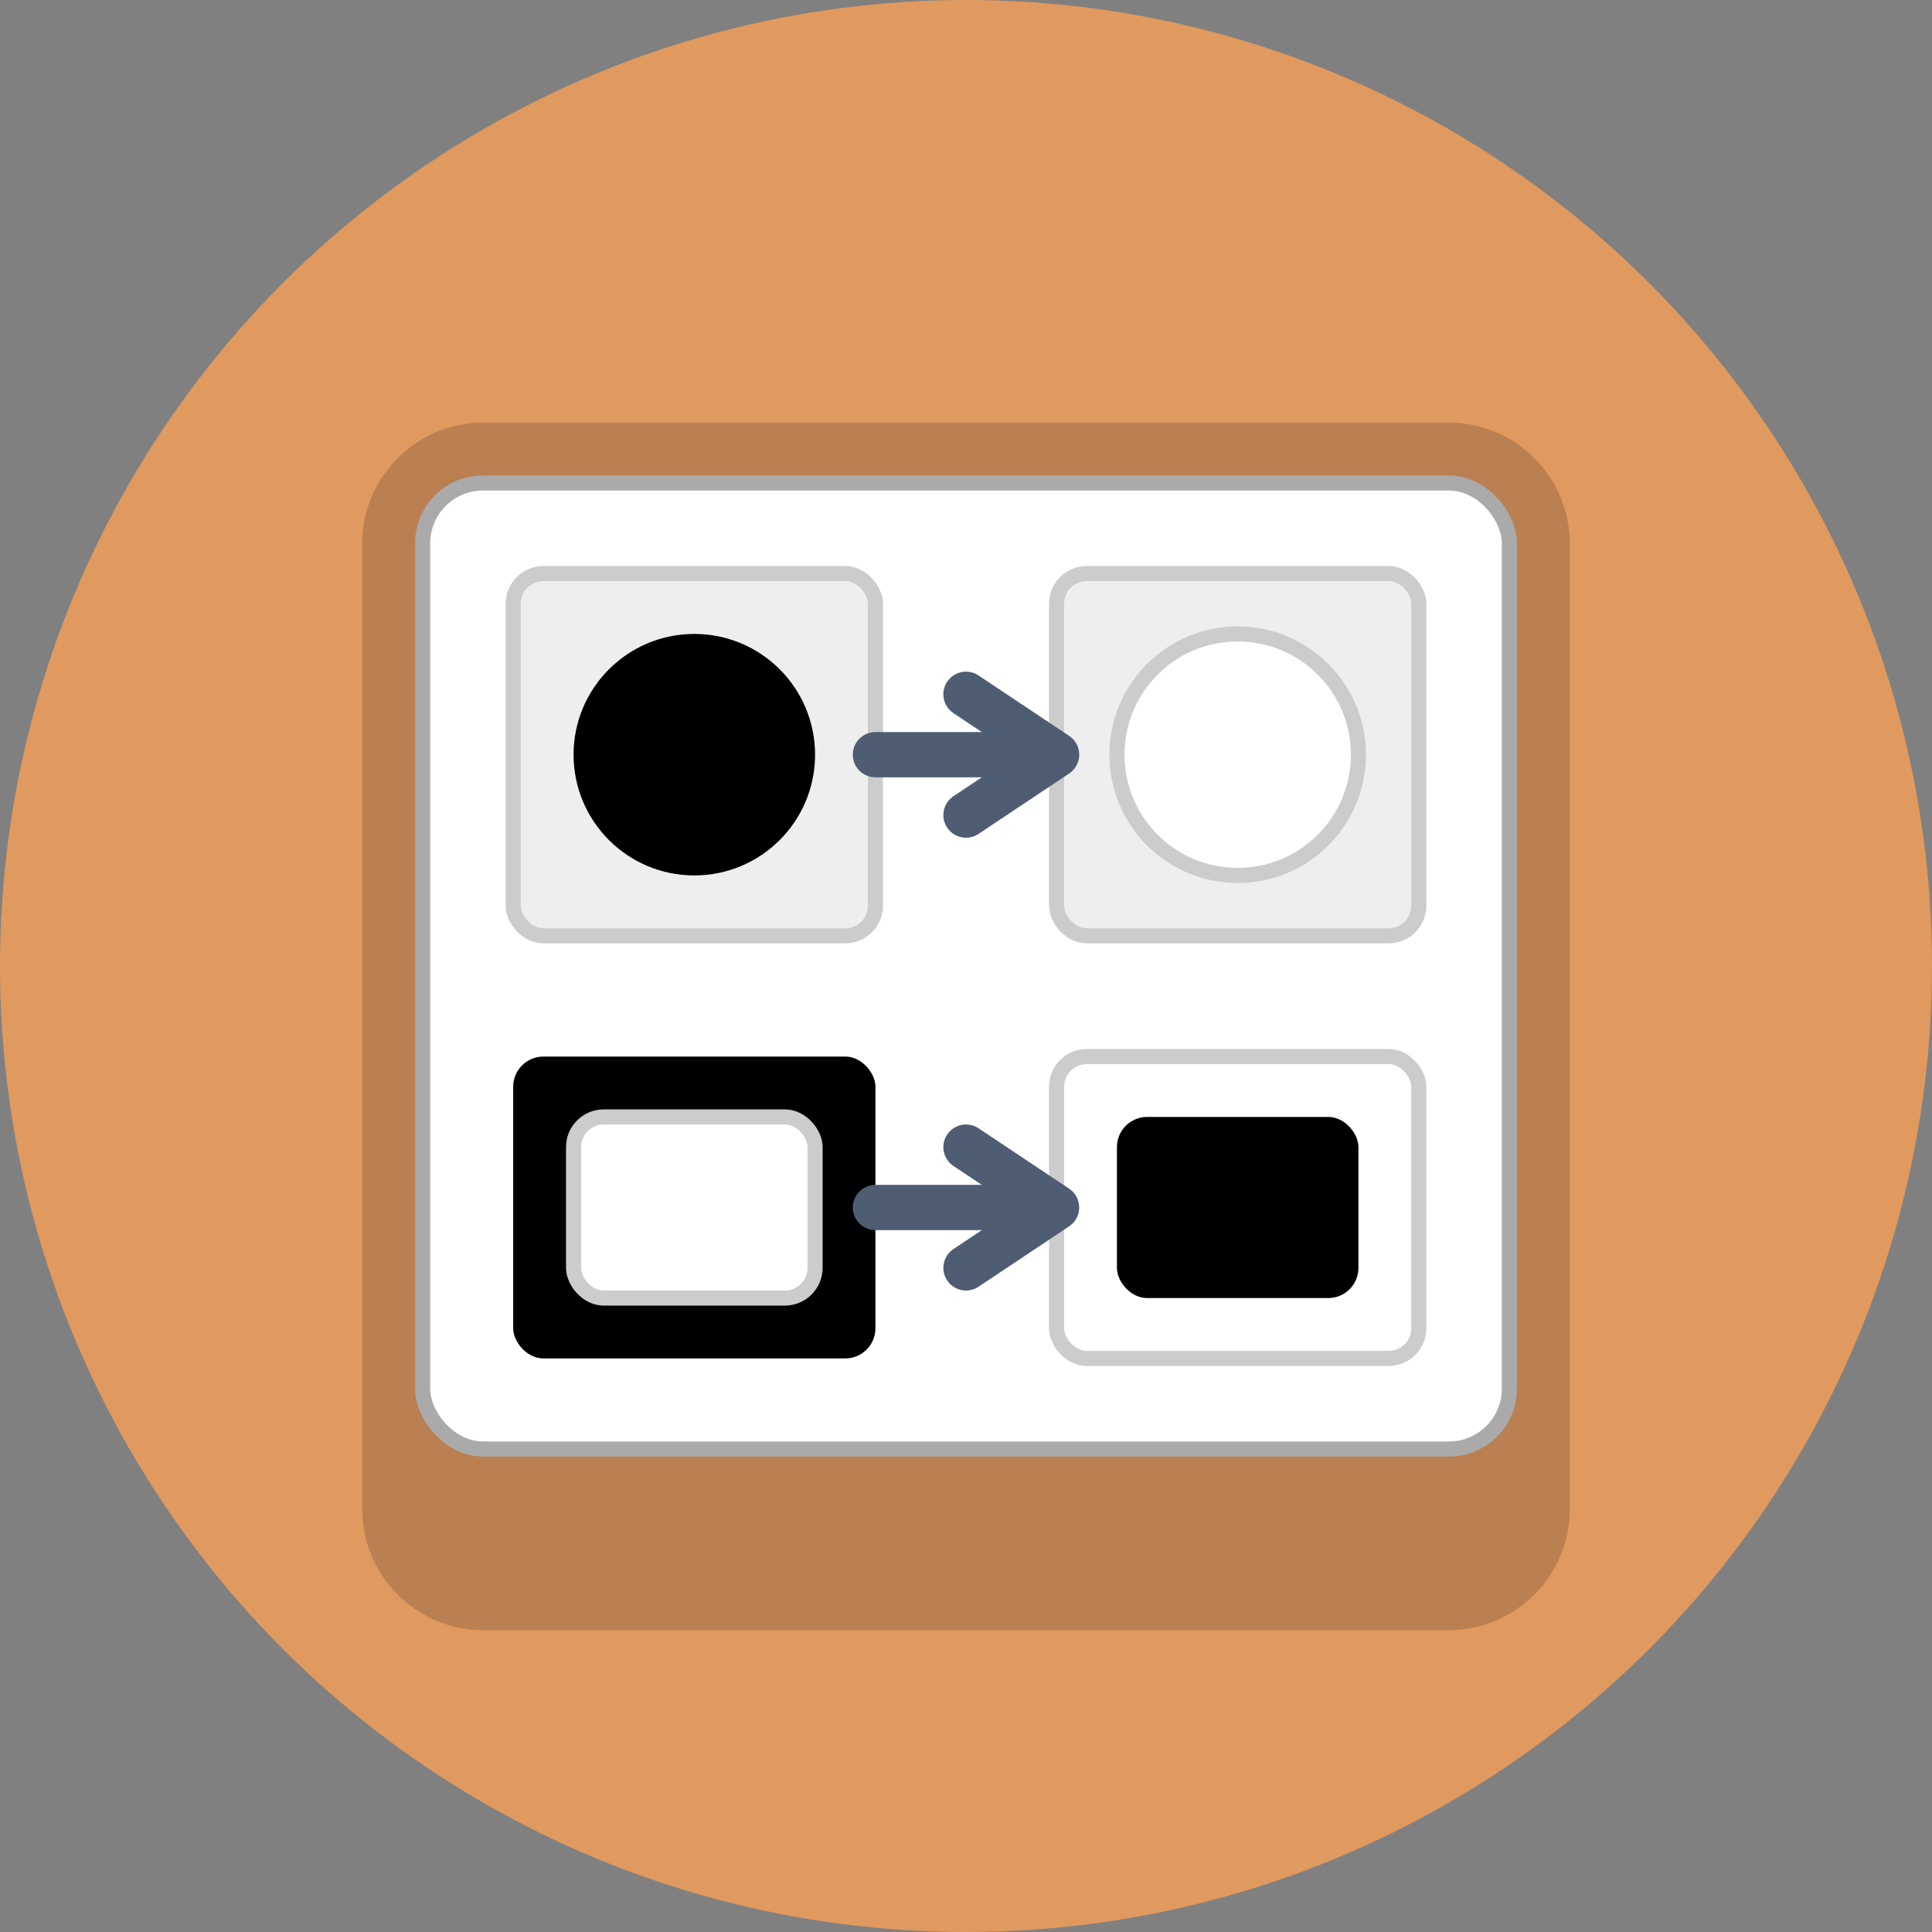 <?xml version="1.0" encoding="utf-8"?>
<svg version="1.1" xmlns="http://www.w3.org/2000/svg" xmlns:xlink="http://www.w3.org/1999/xlink" x="0px" y="0px"
	 viewBox="0 0 64 64" style="enable-background:new 0 0 64 64;" xml:space="preserve">
<rect x="0" y="0" width="64" height="64" fill="#808080" stroke="none"/>
<style type="text/css">
	.st0{fill:#E0995E;}
	.st1{opacity:0.2;}
	.st2{fill:#231F20;}
	.st3{fill:#77B3D4;}
	.st4{fill:#FFFFFF;}
	.st5{fill:#4F5D73;}
	.st6{fill:#F5CF87;}
</style>
<g id="Layer_1">
	<circle class="st0" cx="32" cy="32" r="32"/>
</g>
<g class="st1">
	<g>
		<path class="st2" d="M48,14H16c-2.2,0-4,1.8-4,4v8v24c0,2.2,1.8,4,4,4h32c2.2,0,4-1.8,4-4V26v-8C52,15.8,50.2,14,48,14z"/>
	</g>
</g>
<g id="Layer_2">
	<!-- Main frame -->
	<rect x="14" y="16" width="36" height="32" rx="2" ry="2" fill="#FFFFFF" stroke="#AAAAAA" stroke-width="0.5"/>
	
	<!-- Original image (left) -->
	<rect x="17" y="19" width="12" height="12" rx="1" ry="1" fill="#EEEEEE" stroke="#CCCCCC" stroke-width="0.5"/>
	<circle cx="23" cy="25" r="4" fill="#000000"/>
	
	<!-- Inverted image (right) -->
	<rect x="35" y="19" width="12" height="12" rx="1" ry="1" fill="#EEEEEE" stroke="#CCCCCC" stroke-width="0.5"/>
	<circle cx="41" cy="25" r="4" fill="#FFFFFF" stroke="#CCCCCC" stroke-width="0.5"/>
	
	<!-- Smaller inversion arrow -->
	<line x1="29" y1="25" x2="33" y2="25" stroke="#4F5D73" stroke-width="1.5" stroke-linecap="round"/>
	<path d="M32,23 L35,25 L32,27" fill="none" stroke="#4F5D73" stroke-width="1.5" stroke-linecap="round" stroke-linejoin="round"/>
	
	<!-- Second example - inverted squares -->
	<rect x="17" y="35" width="12" height="10" rx="1" ry="1" fill="#000000"/>
	<rect x="19" y="37" width="8" height="6" rx="1" ry="1" fill="#FFFFFF" stroke="#CCCCCC" stroke-width="0.5"/>
	
	<rect x="35" y="35" width="12" height="10" rx="1" ry="1" fill="#FFFFFF" stroke="#CCCCCC" stroke-width="0.5"/>
	<rect x="37" y="37" width="8" height="6" rx="1" ry="1" fill="#000000"/>
	
	<!-- Smaller second inversion arrow -->
	<line x1="29" y1="40" x2="33" y2="40" stroke="#4F5D73" stroke-width="1.5" stroke-linecap="round"/>
	<path d="M32,38 L35,40 L32,42" fill="none" stroke="#4F5D73" stroke-width="1.5" stroke-linecap="round" stroke-linejoin="round"/>
</g>
</svg>